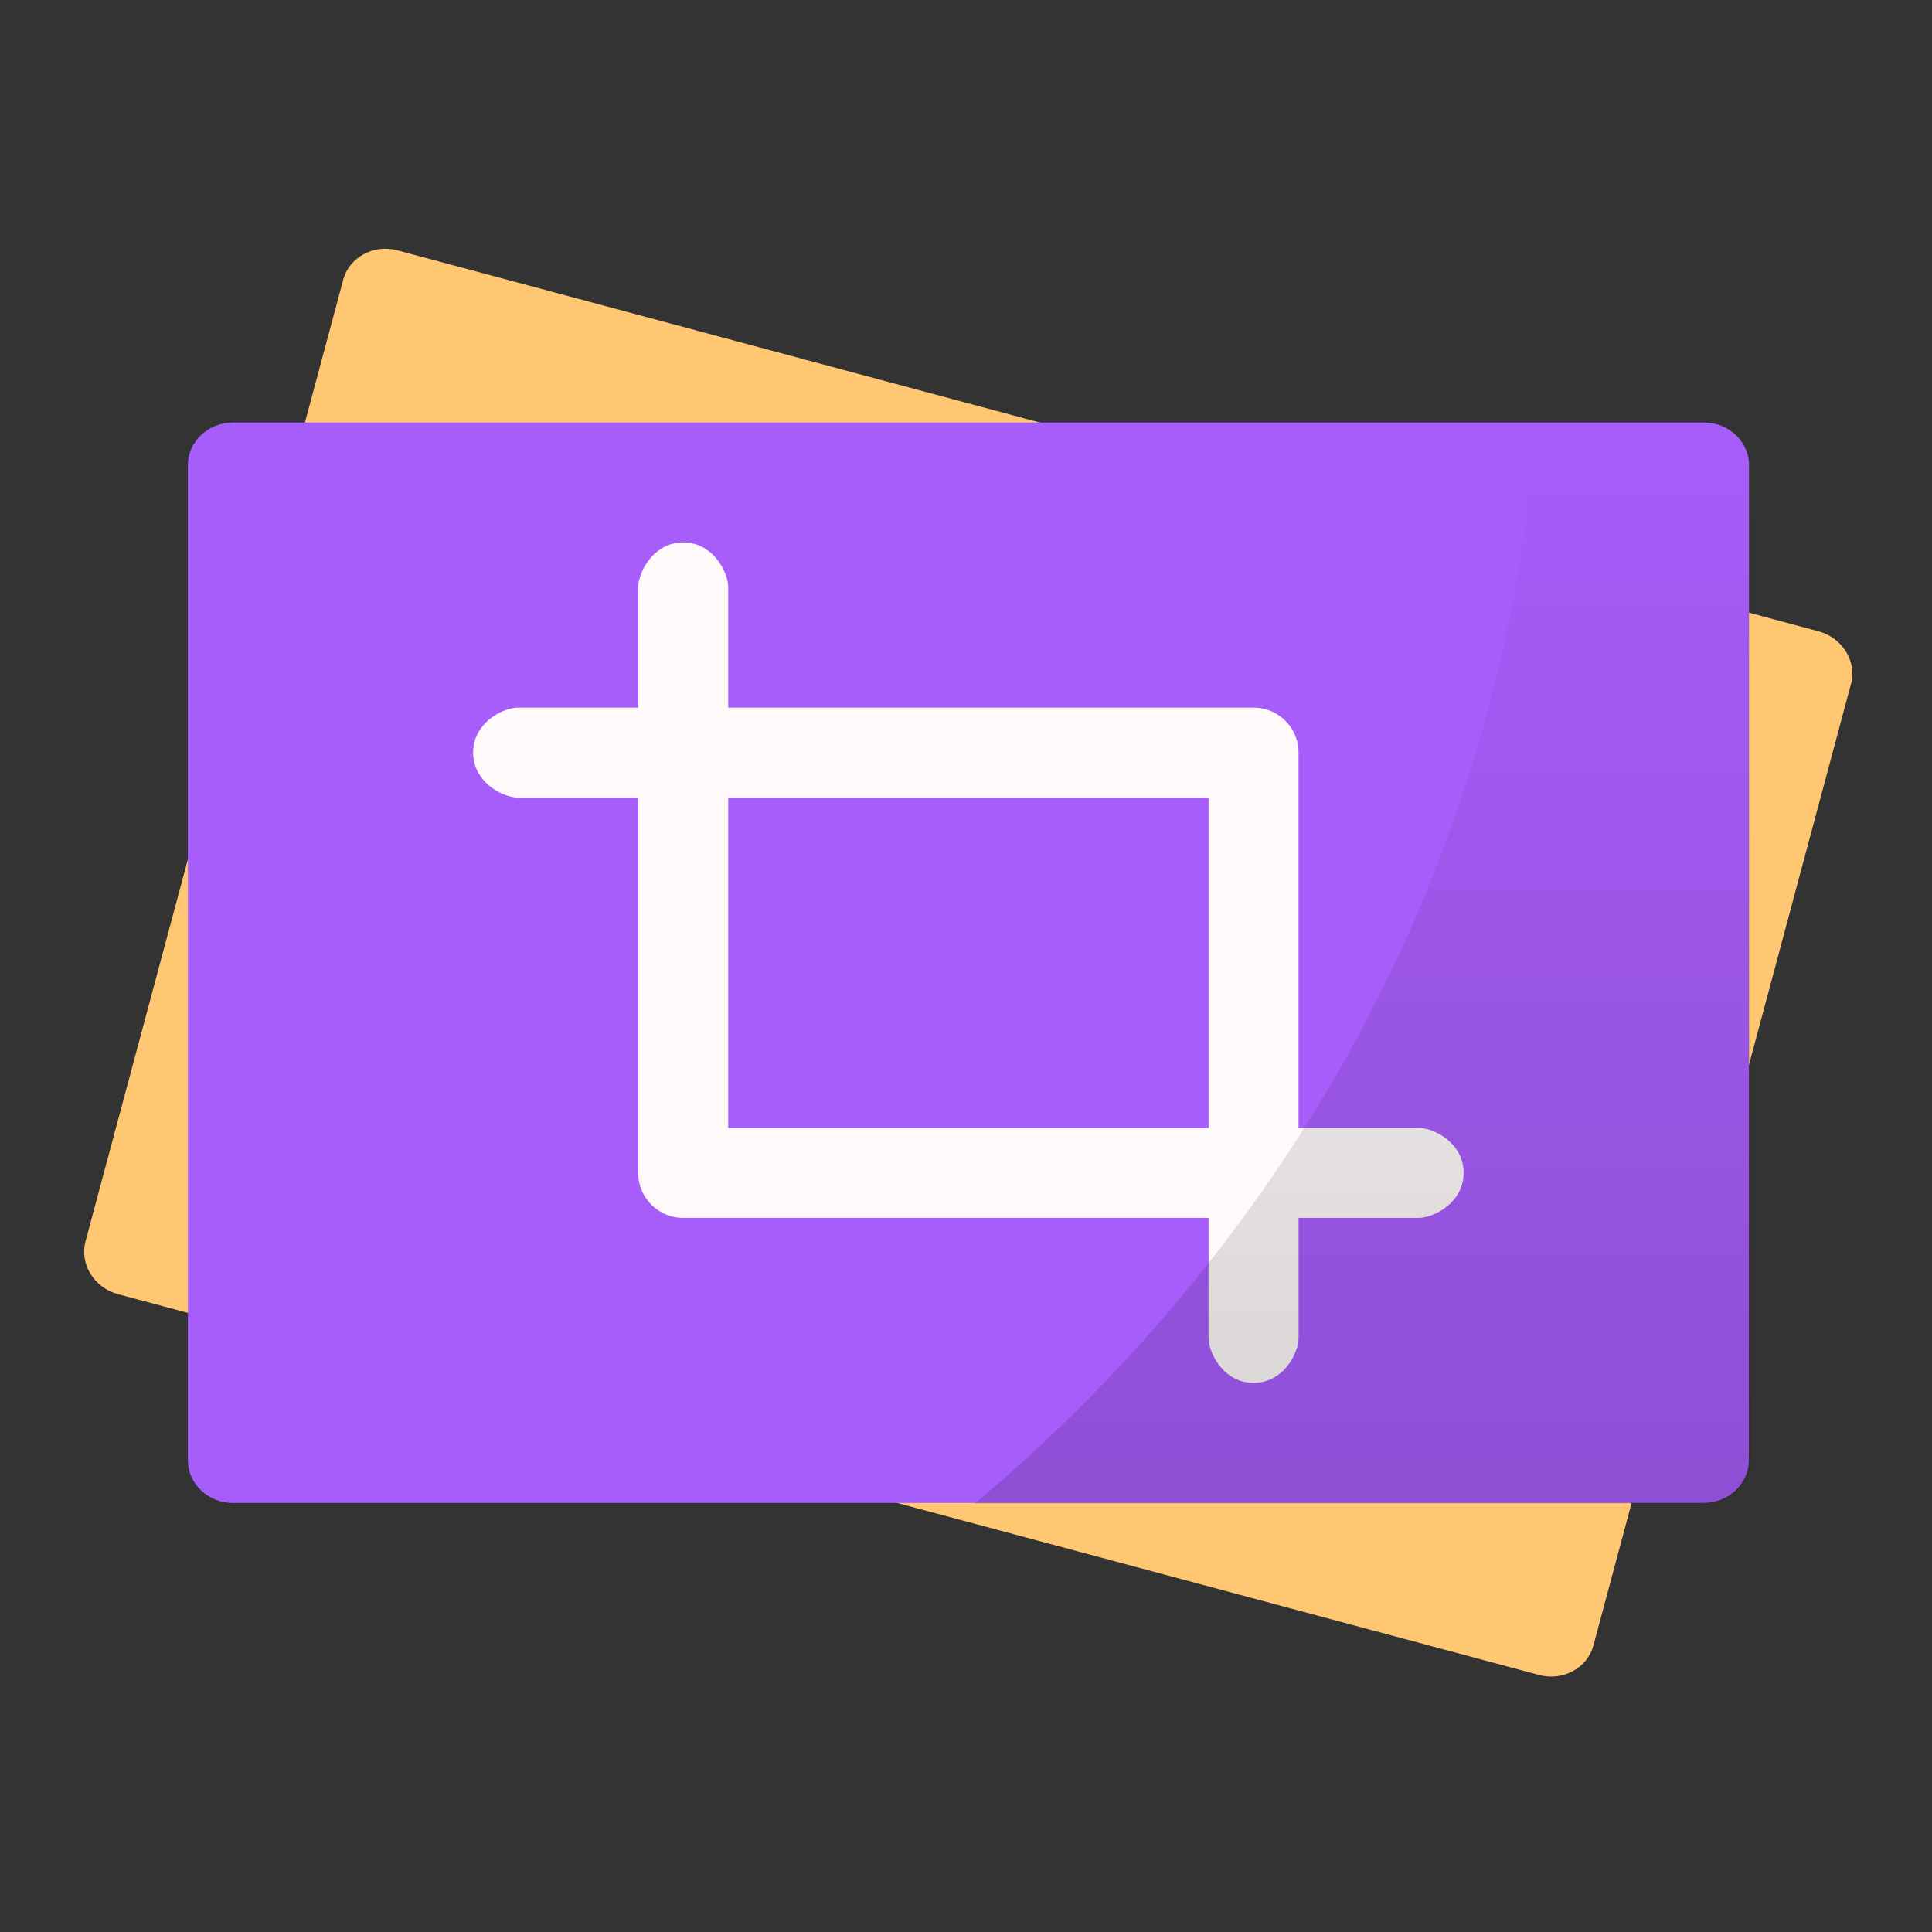 <?xml version="1.0" encoding="UTF-8"?>
<!-- Created with Inkscape (http://www.inkscape.org/) -->
<svg width="64" height="64" version="1.1" viewBox="0 0 16.933 16.933" xmlns="http://www.w3.org/2000/svg" xmlns:cc="http://creativecommons.org/ns#" xmlns:dc="http://purl.org/dc/elements/1.1/" xmlns:rdf="http://www.w3.org/1999/02/22-rdf-syntax-ns#">
 <rect x="0" y="0" width="16.933" height="16.933" fill="#333333" stroke="none"/>
 <defs>
  <linearGradient id="b" x1="45.094" x2="45.094" y1="50" y2="14" gradientTransform="matrix(.263 0 0 .263 .075 .018)" gradientUnits="userSpaceOnUse">
   <stop offset="0"/>
   <stop stop-opacity="0" offset="1"/>
  </linearGradient>
 </defs>
 <g fill="#5e4aa6" stroke-width=".265">
  <circle cx="-330.35" cy="-328.38" r="0"/>
  <circle cx="-330.35" cy="-328.38" r="0"/>
  <g transform="translate(.475 18.805)">
   <circle cx="-330.35" cy="-328.38" r="0"/>
   <circle cx="-312.11" cy="-326.25" r="0"/>
   <circle cx="-306.02" cy="-333.07" r="0"/>
   <circle cx="-308.84" cy="-326.01" r="0"/>
  </g>
 </g>
 <g transform="matrix(1.379 0 0 1.379 -37.121 2.964)" fill-rule="evenodd" stroke-width=".721">
  <path d="m37.046 8.309c-0.039 0.144-0.195 0.228-0.346 0.187l-9.031-2.42c-0.153-0.041-0.245-0.193-0.207-0.335l1.638-6.112c0.038-0.144 0.195-0.228 0.346-0.187l9.031 2.421c0.152 0.041 0.245 0.193 0.206 0.335z" fill="#ffc771"/>
  <path d="m38.034 7.133c0 0.149-0.13 0.27-0.286 0.27h-9.349c-0.158 0-0.286-0.123-0.286-0.27v-6.327c0-0.149 0.13-0.27 0.286-0.27h9.35c0.159 0 0.286 0.123 0.286 0.27z" fill="#a75dfa"/>
  <path d="m35.172 5.019v-2.385a0.286 0.286 0 0 0-0.284-0.286h-3.341v-0.764c0-0.095-0.095-0.286-0.286-0.286-0.19 0-0.286 0.191-0.286 0.286v0.764h-0.763c-0.095 0-0.286 0.095-0.286 0.286 0 0.19 0.191 0.286 0.286 0.286h0.763v2.385c0 0.159 0.13 0.286 0.285 0.286h3.34v0.763c0 0.095 0.096 0.286 0.286 0.286 0.191 0 0.286-0.191 0.286-0.286v-0.763h0.763c0.096 0 0.286-0.096 0.286-0.286 0-0.191-0.19-0.286-0.286-0.286zm-3.625 0v-2.099h3.053v2.099z" fill="#fff9f9"/>
 </g>
 <path d="m13.453 3.702a15.263 13.947 0 0 1-4.907 9.474h6.398c0.217 0 0.395-0.167 0.395-0.373v-8.729c0-0.204-0.177-0.373-0.395-0.373z" fill="url(#b)" fill-rule="evenodd" opacity=".15" stroke-width=".263"/>
</svg>
